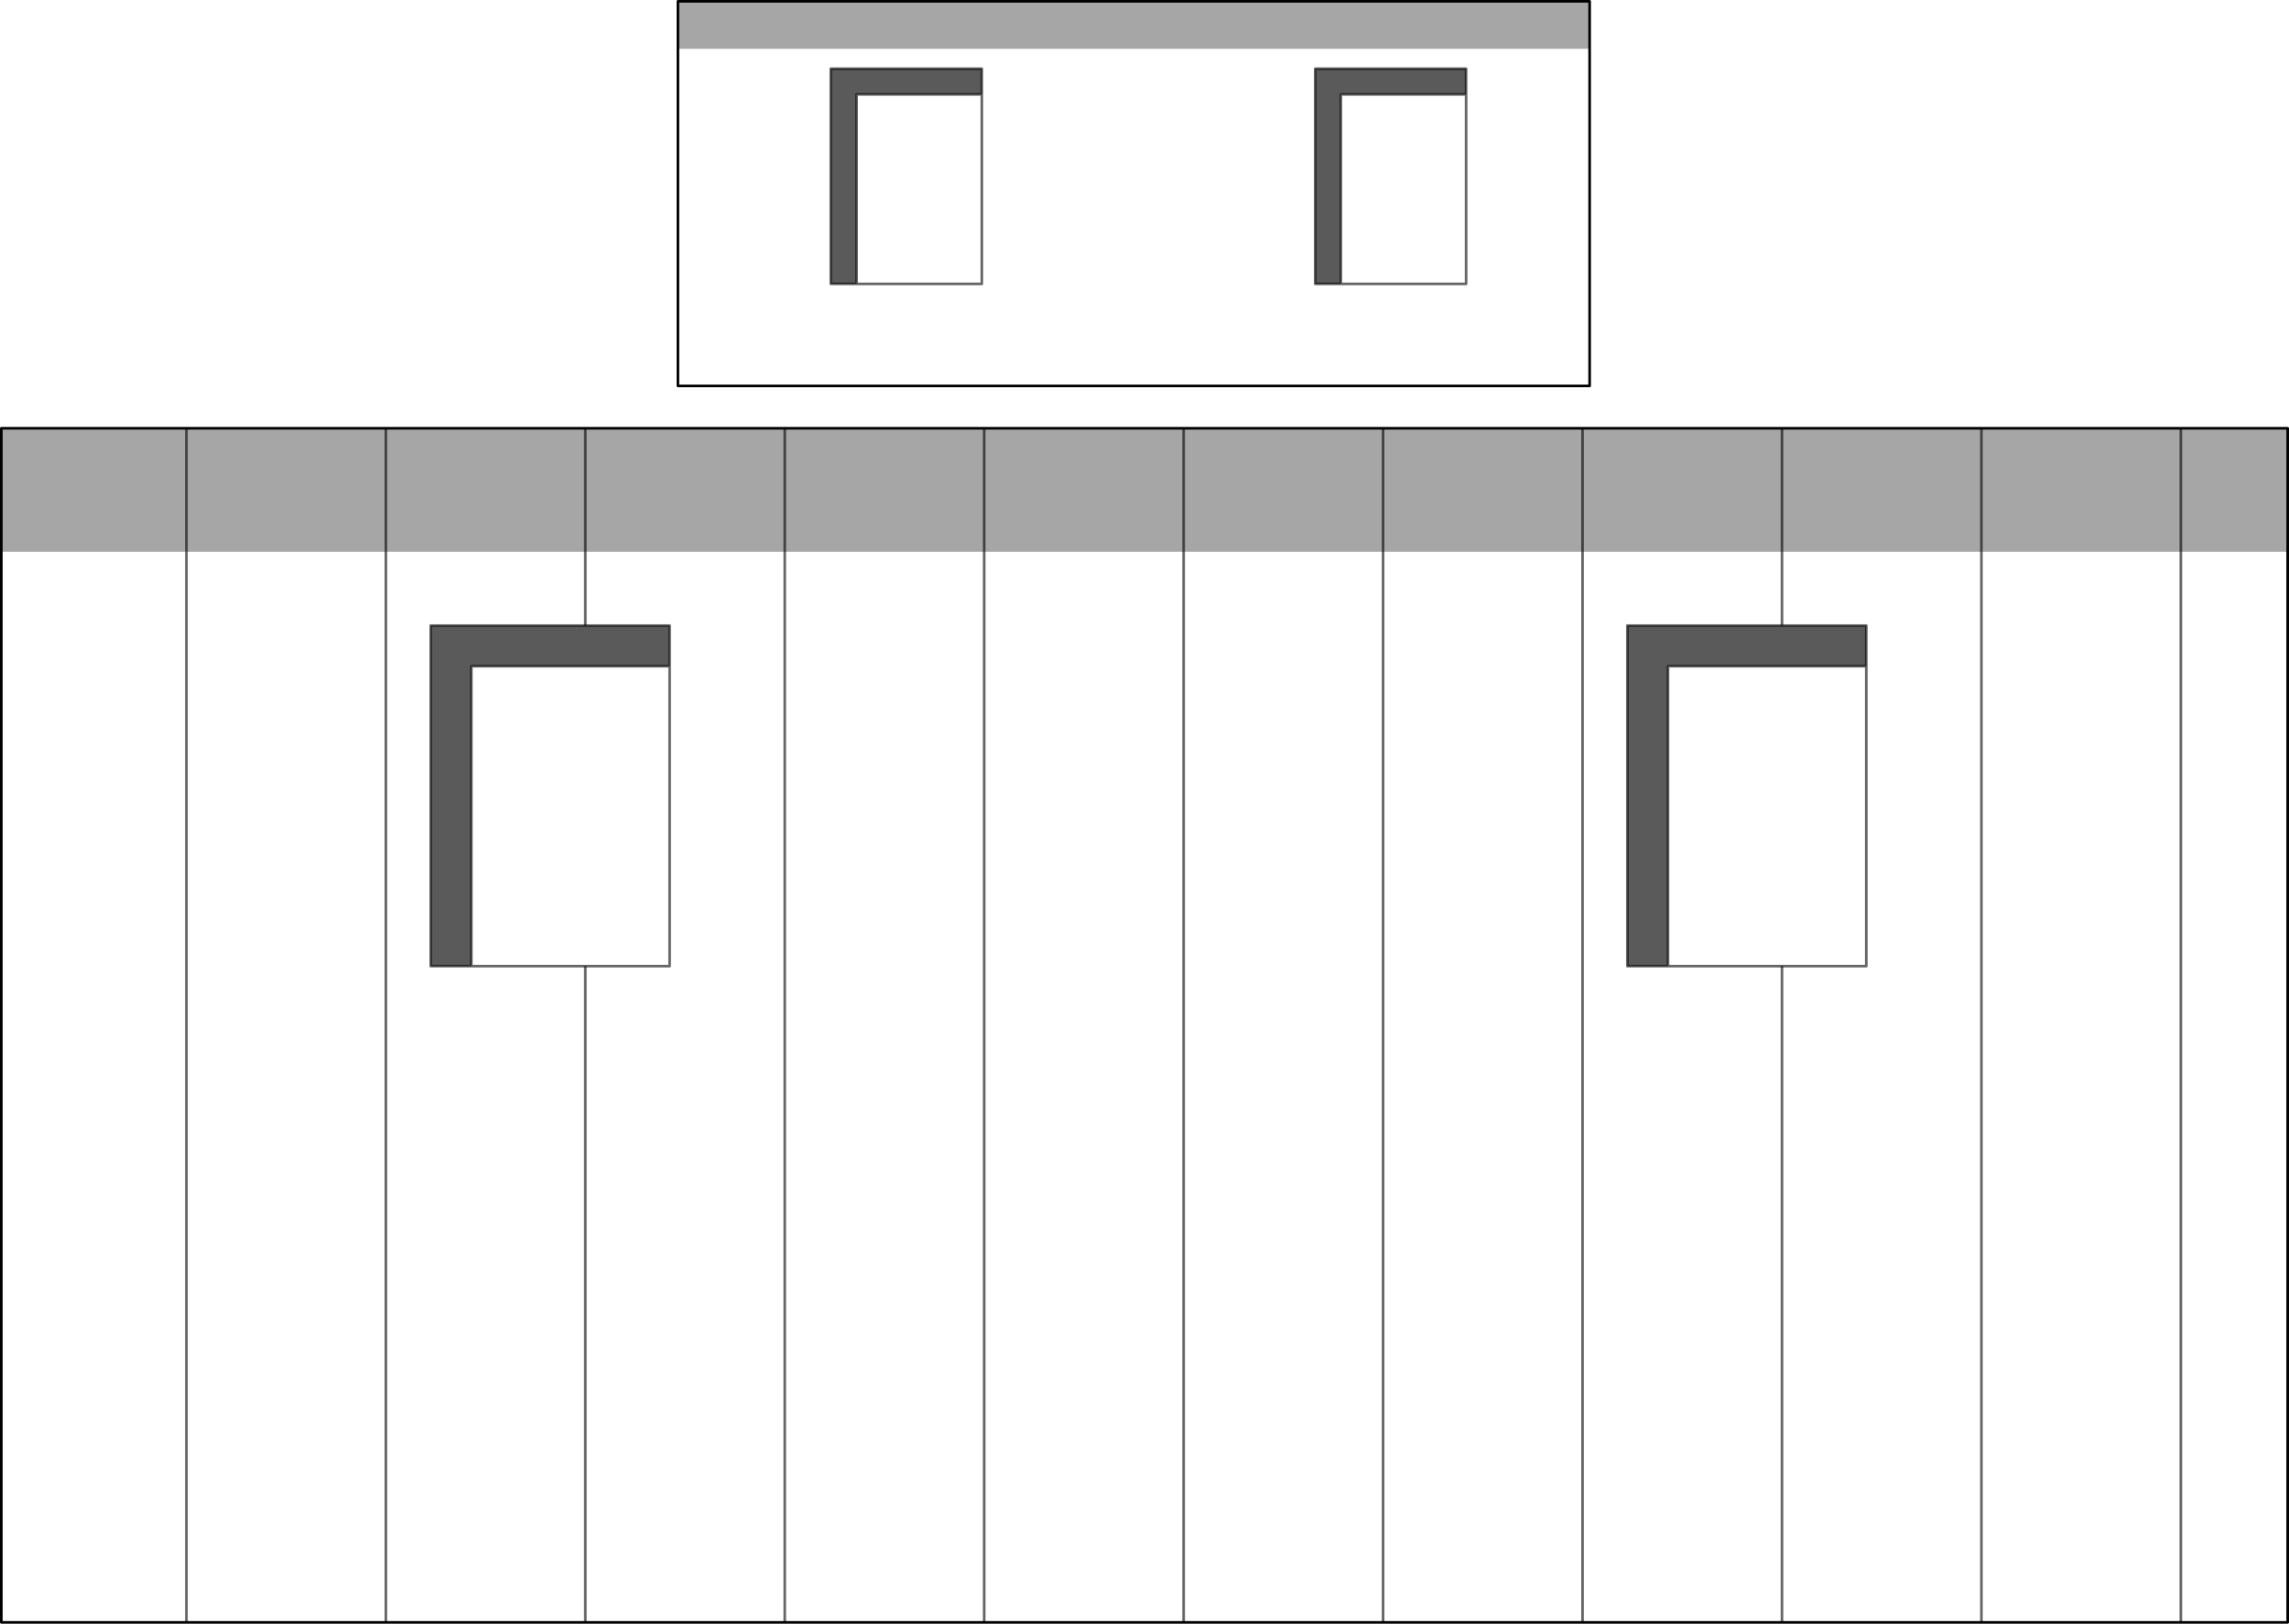 <?xml version="1.0" encoding="UTF-8" standalone="no"?>
<svg xmlns:xlink="http://www.w3.org/1999/xlink" height="617.2px" width="869.95px" xmlns="http://www.w3.org/2000/svg">
  <g transform="matrix(1.0, 0.0, 0.0, 1.0, 0.5, 0.5)">
    <path d="M0.0 209.25 L0.0 162.3 70.35 162.3 146.15 162.3 221.95 162.3 297.75 162.3 373.55 162.3 449.35 162.3 525.15 162.3 600.95 162.3 676.75 162.3 752.55 162.3 828.35 162.3 868.95 162.3 868.95 163.2 868.95 209.25 828.35 209.25 828.35 162.3 828.35 209.25 752.55 209.25 676.75 209.25 600.95 209.25 525.15 209.25 525.15 162.3 525.15 209.25 449.35 209.25 373.55 209.25 373.55 162.3 373.55 209.25 297.75 209.25 221.95 209.25 146.15 209.25 70.35 209.25 0.0 209.25 M70.35 162.3 L70.35 209.25 70.35 162.3 M752.55 162.3 L752.55 209.25 752.55 162.3 M676.75 162.3 L676.75 209.25 676.75 162.3 M257.15 18.05 L257.15 0.0 603.65 0.0 603.65 18.05 257.15 18.05 M449.35 162.3 L449.35 209.25 449.35 162.3 M600.95 162.3 L600.95 209.25 600.95 162.3 M146.15 162.3 L146.15 209.25 146.15 162.3 M221.95 162.3 L221.95 209.25 221.95 162.3 M297.75 162.3 L297.75 209.25 297.75 162.3" fill="#000000" fill-opacity="0.349" fill-rule="evenodd" stroke="none"/>
    <path d="M868.95 209.25 L868.95 616.2 828.35 616.2 752.55 616.2 676.75 616.2 600.95 616.2 525.15 616.2 449.35 616.2 373.55 616.2 297.75 616.2 221.95 616.2 146.15 616.2 70.35 616.2 0.0 616.2 0.0 209.25 70.35 209.25 146.15 209.25 221.95 209.25 221.95 237.3 221.95 209.25 297.75 209.25 297.75 616.2 297.75 209.25 373.55 209.25 449.35 209.25 525.15 209.25 600.95 209.25 676.75 209.25 676.75 237.3 676.75 209.25 752.55 209.25 828.35 209.25 868.95 209.25 M600.95 616.2 L600.95 209.25 600.95 616.2 M708.8 252.75 L708.8 237.3 676.75 237.3 618.0 237.3 618.0 366.75 633.45 366.75 676.75 366.75 708.8 366.75 708.8 252.75 M676.75 616.2 L676.75 366.75 676.75 616.2 M828.35 616.2 L828.35 209.25 828.35 616.2 M752.55 209.25 L752.55 616.2 752.55 209.25 M603.65 18.05 L603.65 146.2 257.15 146.2 257.15 18.05 603.65 18.05 M556.7 35.4 L556.7 25.6 499.35 25.6 499.35 107.4 509.1 107.4 556.7 107.4 556.7 35.4 M372.65 35.4 L372.65 25.6 315.25 25.6 315.25 107.4 325.05 107.4 372.65 107.4 372.65 35.4 M525.15 616.2 L525.15 209.25 525.15 616.2 M254.0 252.75 L254.0 237.3 221.95 237.3 163.2 237.3 163.2 366.75 178.65 366.75 221.95 366.75 254.0 366.75 254.0 252.75 M221.95 616.2 L221.95 366.75 221.95 616.2 M146.15 616.2 L146.15 209.25 146.15 616.2 M449.35 209.25 L449.35 616.2 449.35 209.25 M70.35 209.25 L70.35 616.2 70.35 209.25 M373.55 616.2 L373.55 209.25 373.55 616.2" fill="#ffffff" fill-opacity="0.0" fill-rule="evenodd" stroke="none"/>
    <path d="M676.75 237.3 L708.8 237.3 708.8 252.75 633.45 252.75 633.45 366.75 618.0 366.75 618.0 237.3 676.75 237.3 M509.1 107.4 L499.35 107.4 499.35 25.6 556.7 25.6 556.7 35.4 509.1 35.4 509.1 107.4 M325.05 107.4 L315.25 107.4 315.25 25.6 372.65 25.6 372.65 35.4 325.05 35.4 325.05 107.4 M221.95 237.3 L254.0 237.3 254.0 252.75 178.65 252.75 178.65 366.75 163.2 366.75 163.2 237.3 221.95 237.3" fill="#000000" fill-opacity="0.647" fill-rule="evenodd" stroke="none"/>
    <path d="M0.0 209.25 L0.0 162.3 70.35 162.3 146.15 162.3 221.95 162.3 297.75 162.3 373.55 162.3 449.35 162.3 525.15 162.3 600.95 162.3 676.75 162.3 752.55 162.3 828.35 162.3 868.95 162.3 868.95 163.2 868.95 209.25 868.95 616.2 828.35 616.2 752.55 616.2 676.75 616.2 600.95 616.2 525.15 616.2 449.35 616.2 373.55 616.2 297.75 616.2 221.95 616.2 146.15 616.2 70.35 616.2 0.0 616.2 0.0 209.25 M257.15 18.05 L257.15 0.0 603.65 0.0 603.65 18.05 603.65 146.2 257.15 146.2 257.15 18.05" fill="none" stroke="#000000" stroke-linecap="round" stroke-linejoin="round" stroke-width="1.0"/>
    <path d="M70.35 209.25 L70.35 162.3 M676.75 237.3 L676.75 209.25 676.75 162.3 M600.95 209.25 L600.95 616.2 M676.75 366.75 L676.75 616.2 M752.55 209.25 L752.55 162.3 M828.35 209.25 L828.35 162.3 M828.35 209.25 L828.35 616.2 M752.55 616.2 L752.55 209.25 M449.35 209.25 L449.35 162.3 M600.95 209.25 L600.95 162.3 M373.55 209.25 L373.55 162.3 M525.15 209.25 L525.15 162.3 M525.15 209.25 L525.15 616.2 M146.15 209.25 L146.15 162.3 M221.95 366.75 L221.95 616.2 M221.95 237.3 L221.95 209.25 221.95 162.3 M146.15 209.25 L146.15 616.2 M297.75 209.25 L297.75 162.3 M297.75 616.2 L297.75 209.25 M373.55 209.25 L373.55 616.2 M70.35 616.2 L70.35 209.25 M449.35 616.2 L449.35 209.25" fill="none" stroke="#000000" stroke-linecap="butt" stroke-linejoin="miter-clip" stroke-miterlimit="4.0" stroke-opacity="0.6" stroke-width="1.0"/>
    <path d="M676.75 237.3 L708.8 237.3 708.8 252.75 708.8 366.75 676.75 366.75 633.45 366.75 618.0 366.75 618.0 237.3 676.75 237.3 M509.1 107.4 L499.35 107.4 499.35 25.6 556.7 25.6 556.7 35.4 556.7 107.4 509.1 107.4 509.1 35.4 556.7 35.4 M325.05 107.4 L315.25 107.4 315.25 25.6 372.65 25.6 372.65 35.4 372.65 107.4 325.05 107.4 325.05 35.4 372.65 35.4 M708.8 252.75 L633.45 252.75 633.45 366.75 M221.95 237.3 L254.0 237.3 254.0 252.75 254.0 366.75 221.95 366.75 178.65 366.75 178.65 252.75 254.0 252.75 M178.65 366.75 L163.2 366.75 163.2 237.3 221.95 237.3" fill="none" stroke="#000000" stroke-linecap="round" stroke-linejoin="round" stroke-opacity="0.6" stroke-width="1.0"/>
  </g>
</svg>
